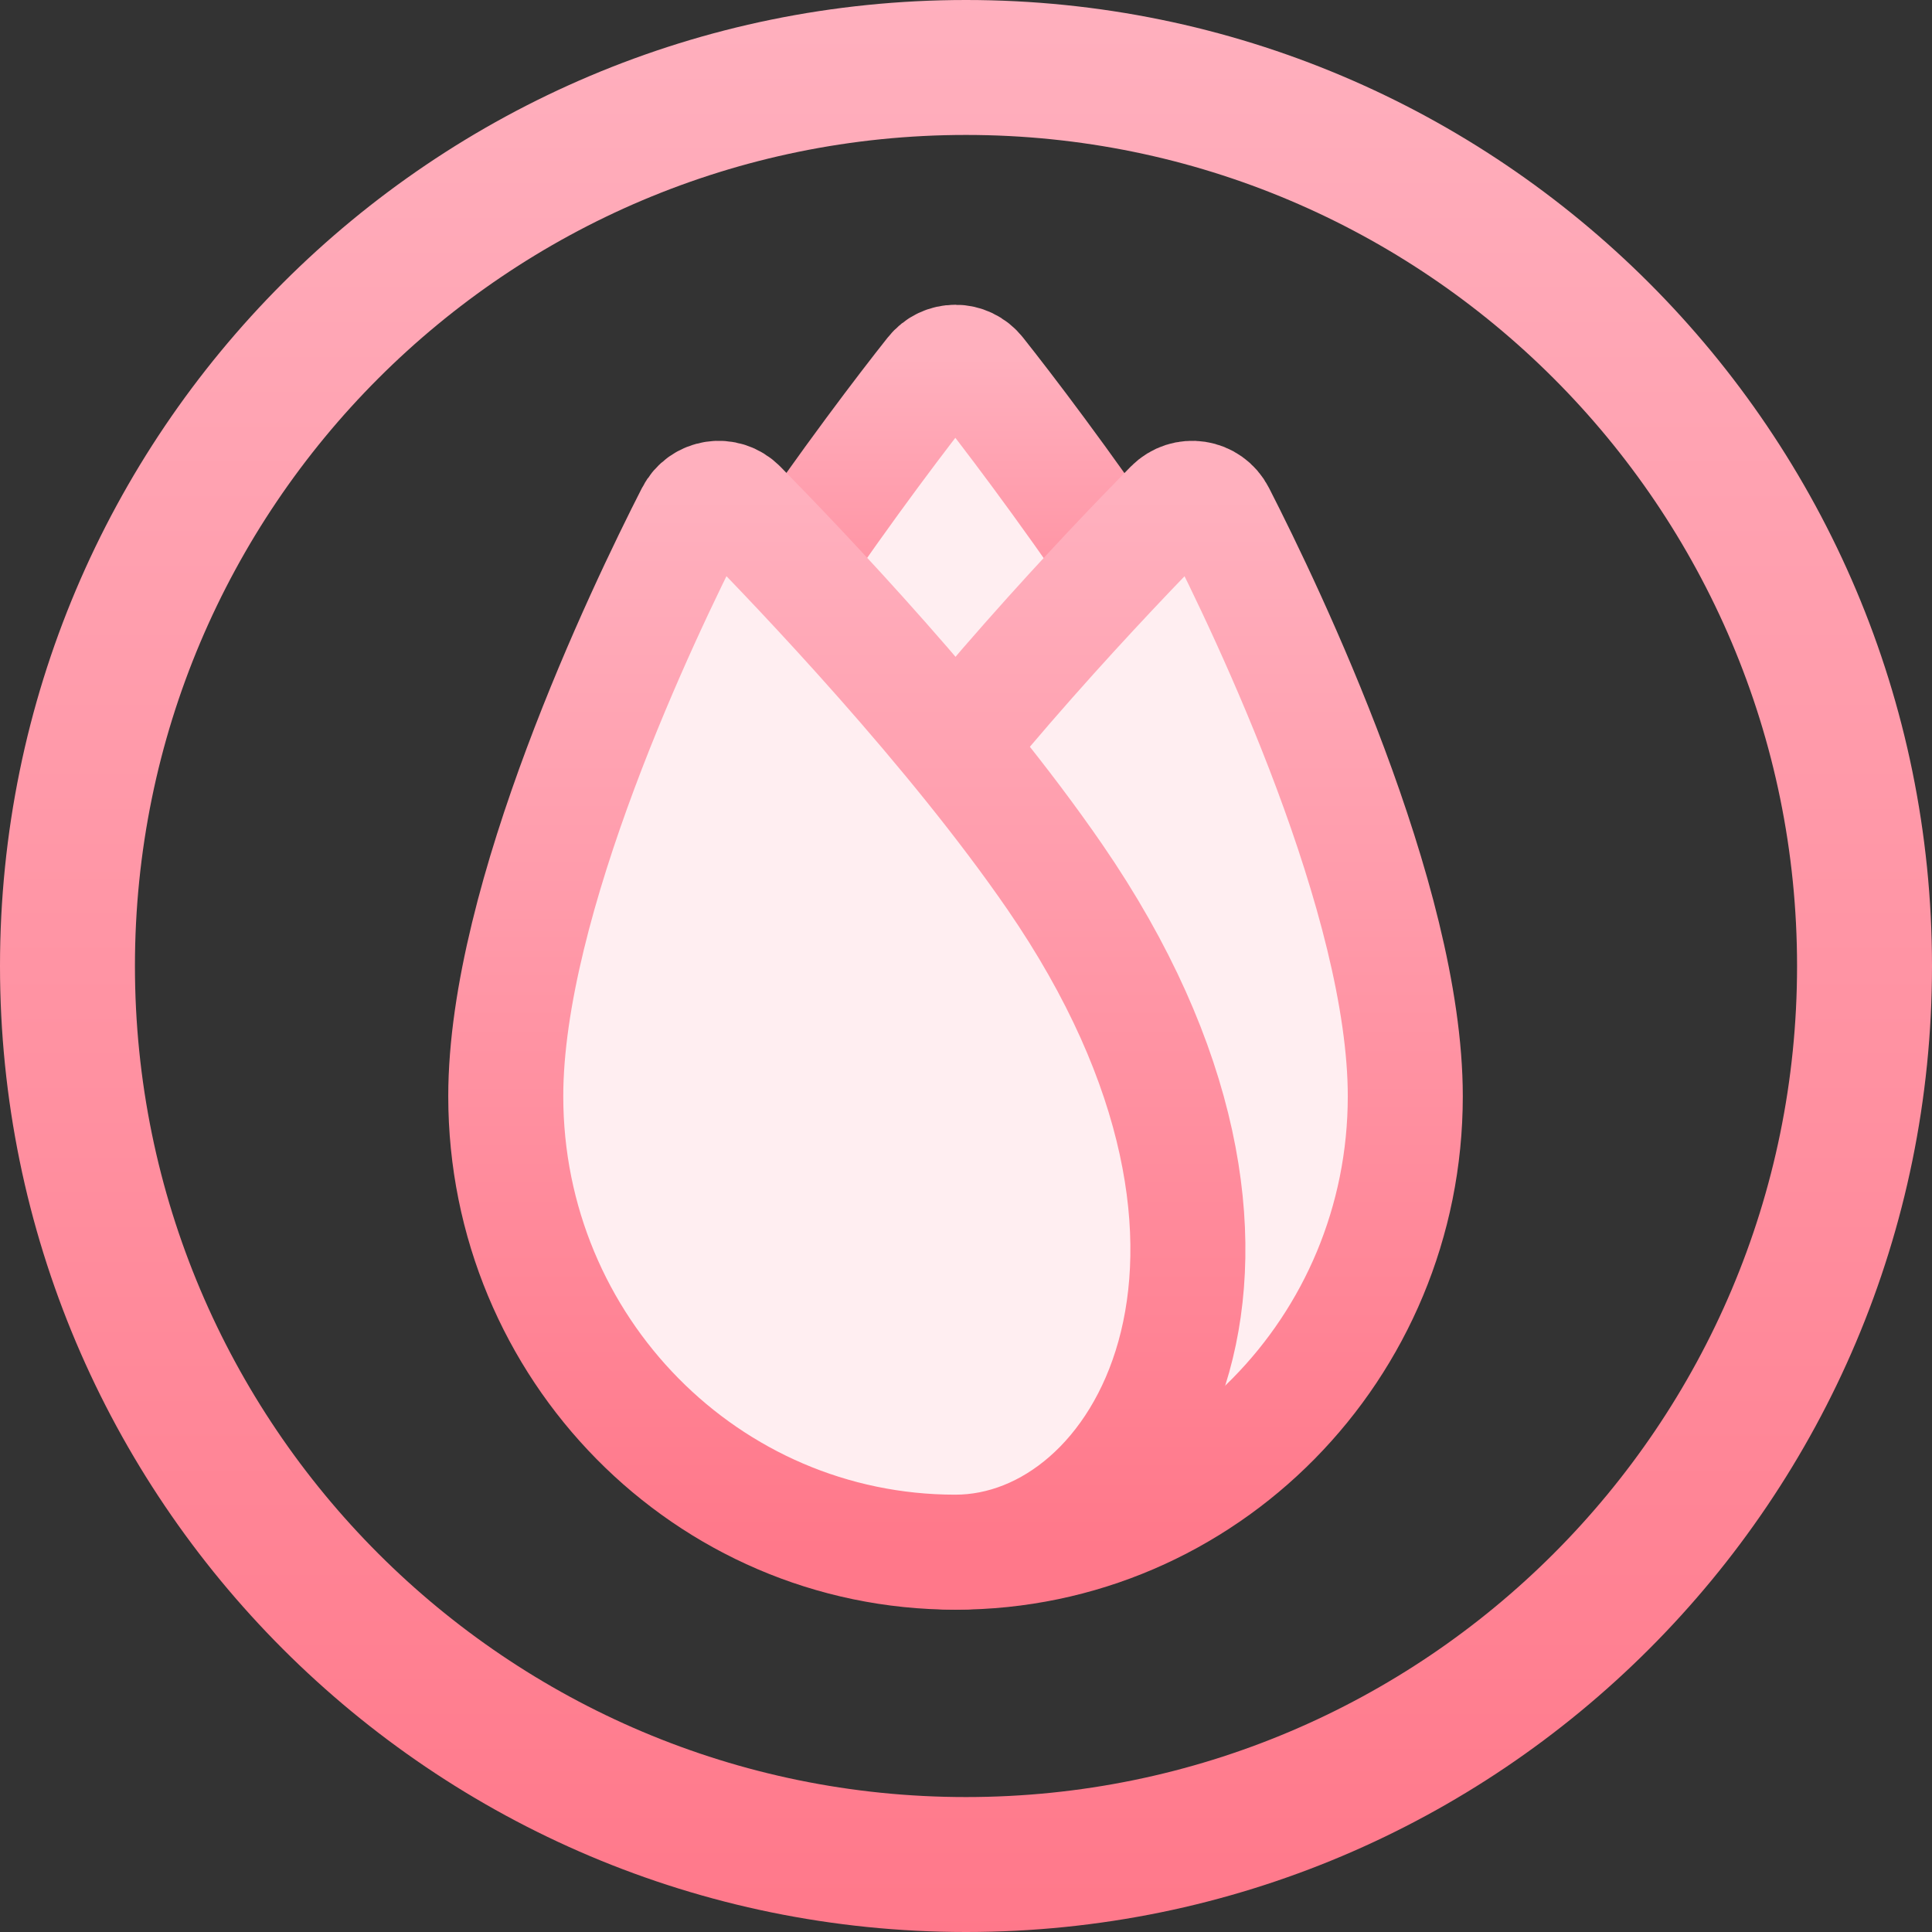 <?xml version="1.0" encoding="UTF-8"?>
<svg width="32px" height="32px" viewBox="0 0 32 32" version="1.1" xmlns="http://www.w3.org/2000/svg" xmlns:xlink="http://www.w3.org/1999/xlink">
    <rect x="0" y="0" width="32" height="32" fill="#333333" stroke="none"/>
    <!-- Generator: Sketch 49.1 (51147) - http://www.bohemiancoding.com/sketch -->
    <title>icon_flowers</title>
    <desc>Created with Sketch.</desc>
    <defs>
        <linearGradient x1="50%" y1="0%" x2="50%" y2="100%" id="linearGradient-1">
            <stop stop-color="#FFB0BE" offset="0%"></stop>
            <stop stop-color="#FF788A" offset="100%"></stop>
        </linearGradient>
    </defs>
    <g id="Infographic" stroke="none" stroke-width="1" fill="none" fill-rule="evenodd">
        <g id="Mothers_Day_1440" transform="translate(-179, -14061)">
            <g id="Best-Credit-Cards" transform="translate(155, 11909)">
                <g id="Flowers" transform="translate(0, 2128)">
                    <g id="icon_flowers" transform="translate(24, 24)">
                        <g id="Group-4"></g>
                        <path d="M16,29.765 C23.602,29.765 29.765,23.602 29.765,16 C29.765,8.398 23.602,2.235 16,2.235 C8.398,2.235 2.235,8.398 2.235,16 C2.235,23.602 8.398,29.765 16,29.765 Z M16,32 C7.163,32 0,24.837 0,16 C0,7.163 7.163,0 16,0 C24.837,0 32,7.163 32,16 C32,24.837 24.837,32 16,32 Z" id="Combined-Shape-Copy-3" fill="url(#linearGradient-1)" fill-rule="nonzero"></path>
                        <g id="tulip" transform="translate(8, 6)" fill="#FFEEF1" fill-rule="nonzero" stroke="url(#linearGradient-1)" stroke-width="1.905">
                            <path d="M10.708,3.62 C9.565,1.947 8.672,0.781 8.198,0.183 C8.005,-0.061 7.642,-0.061 7.449,0.183 C6.975,0.781 6.082,1.947 4.939,3.62 L6.381,7.033 L9.746,7.033 L10.708,3.62 Z" id="Shape"></path>
                            <path d="M6.182,8.522 C7.865,6.078 10.38,3.441 11.406,2.398 C11.636,2.164 12.022,2.223 12.171,2.516 C13.007,4.152 15.276,8.896 15.276,12.157 C15.276,16.328 11.942,19.709 7.829,19.709 C4.694,19.709 1.862,14.8 6.182,8.522 Z" id="Shape"></path>
                            <path d="M9.47,8.522 C7.788,6.078 5.273,3.441 4.247,2.398 C4.016,2.164 3.631,2.223 3.481,2.516 C2.646,4.152 0.377,8.896 0.377,12.157 C0.377,16.328 3.711,19.709 7.823,19.709 C10.958,19.709 13.791,14.8 9.47,8.522 Z" id="Shape"></path>
                        </g>
                    </g>
                </g>
            </g>
        </g>
    </g>
</svg>